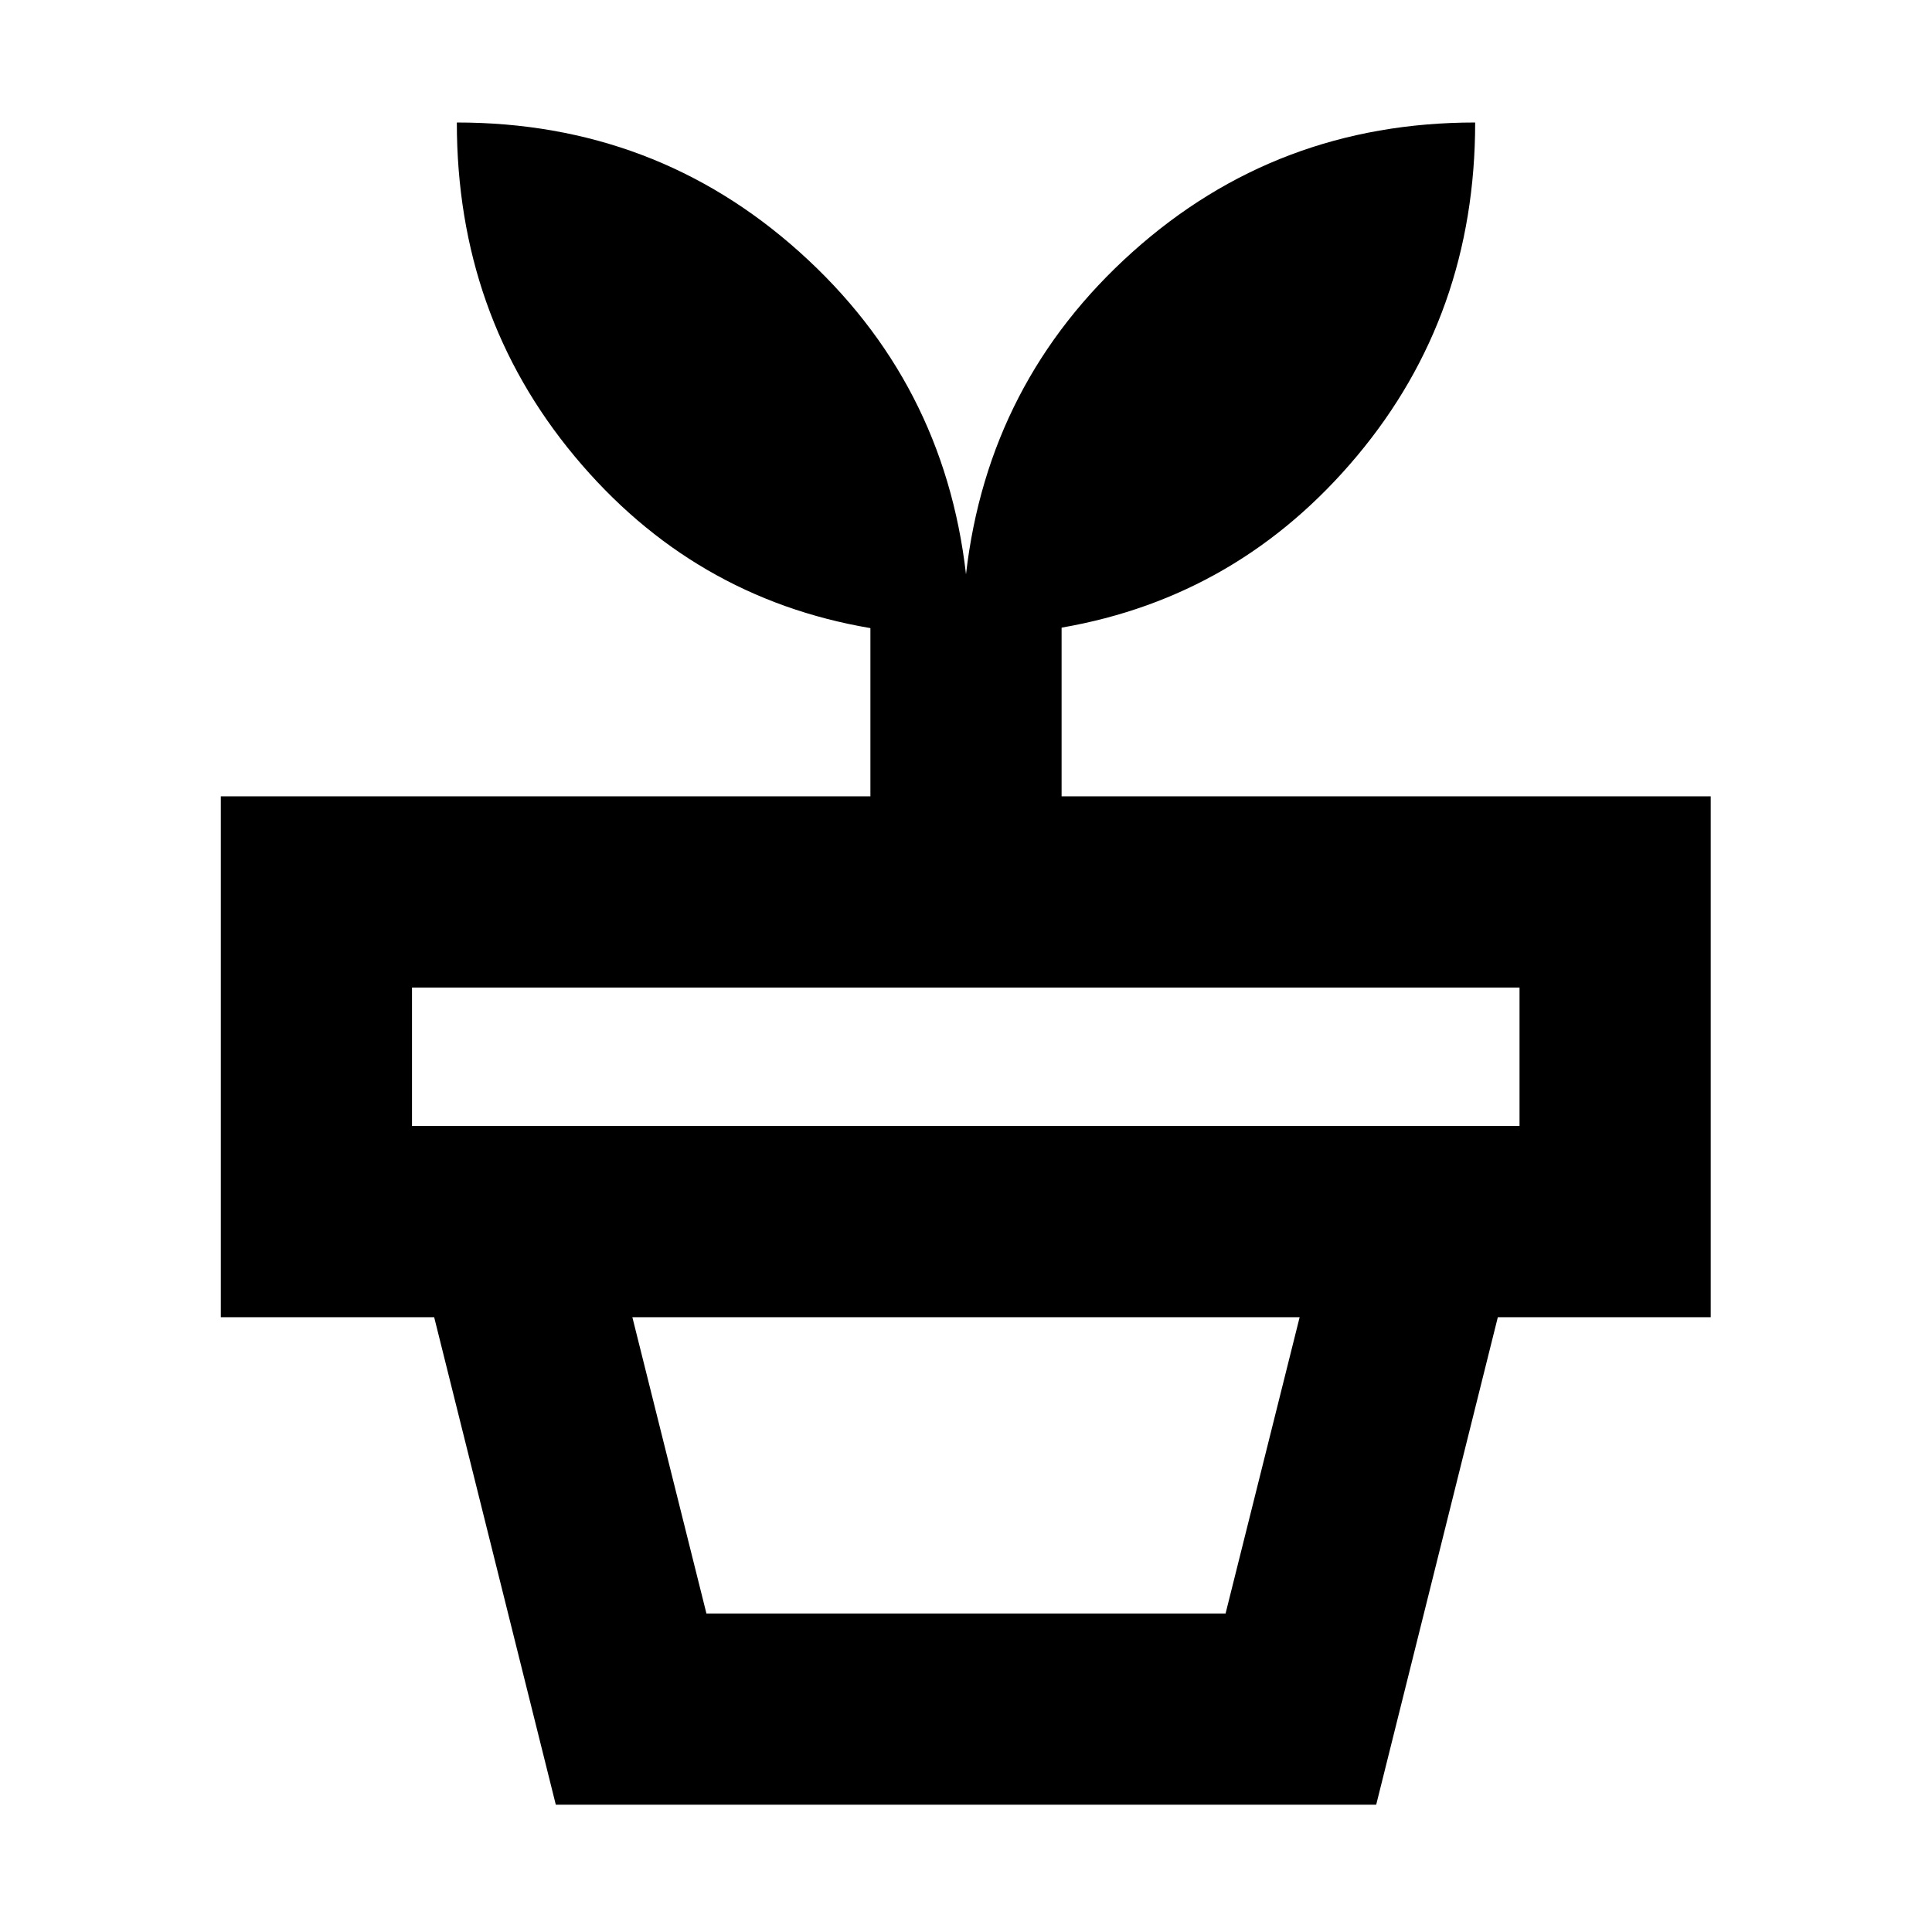 <svg xmlns="http://www.w3.org/2000/svg" height="20" viewBox="0 -960 960 960" width="20"><path d="M351.022-158.261h257.956l36.804-147.217H314.218l36.804 147.217Zm332.804 95H276.174l-60.435-242.217h528.522L683.826-63.26ZM204.717-400.477h550.326v-68.826H204.717v68.826ZM480-674.652q11-95.783 82.728-160.131Q634.457-899.131 733-899.131q0 95.544-58.674 165.652-58.674 70.109-146.826 85.348v83.827h322.544v258.826H109.717v-258.826H432.5v-83.587q-88.391-15-146.946-85.348Q227-803.587 227-899.131q98.543 0 170.272 64.348Q469-770.435 480-674.652Z"/></svg>